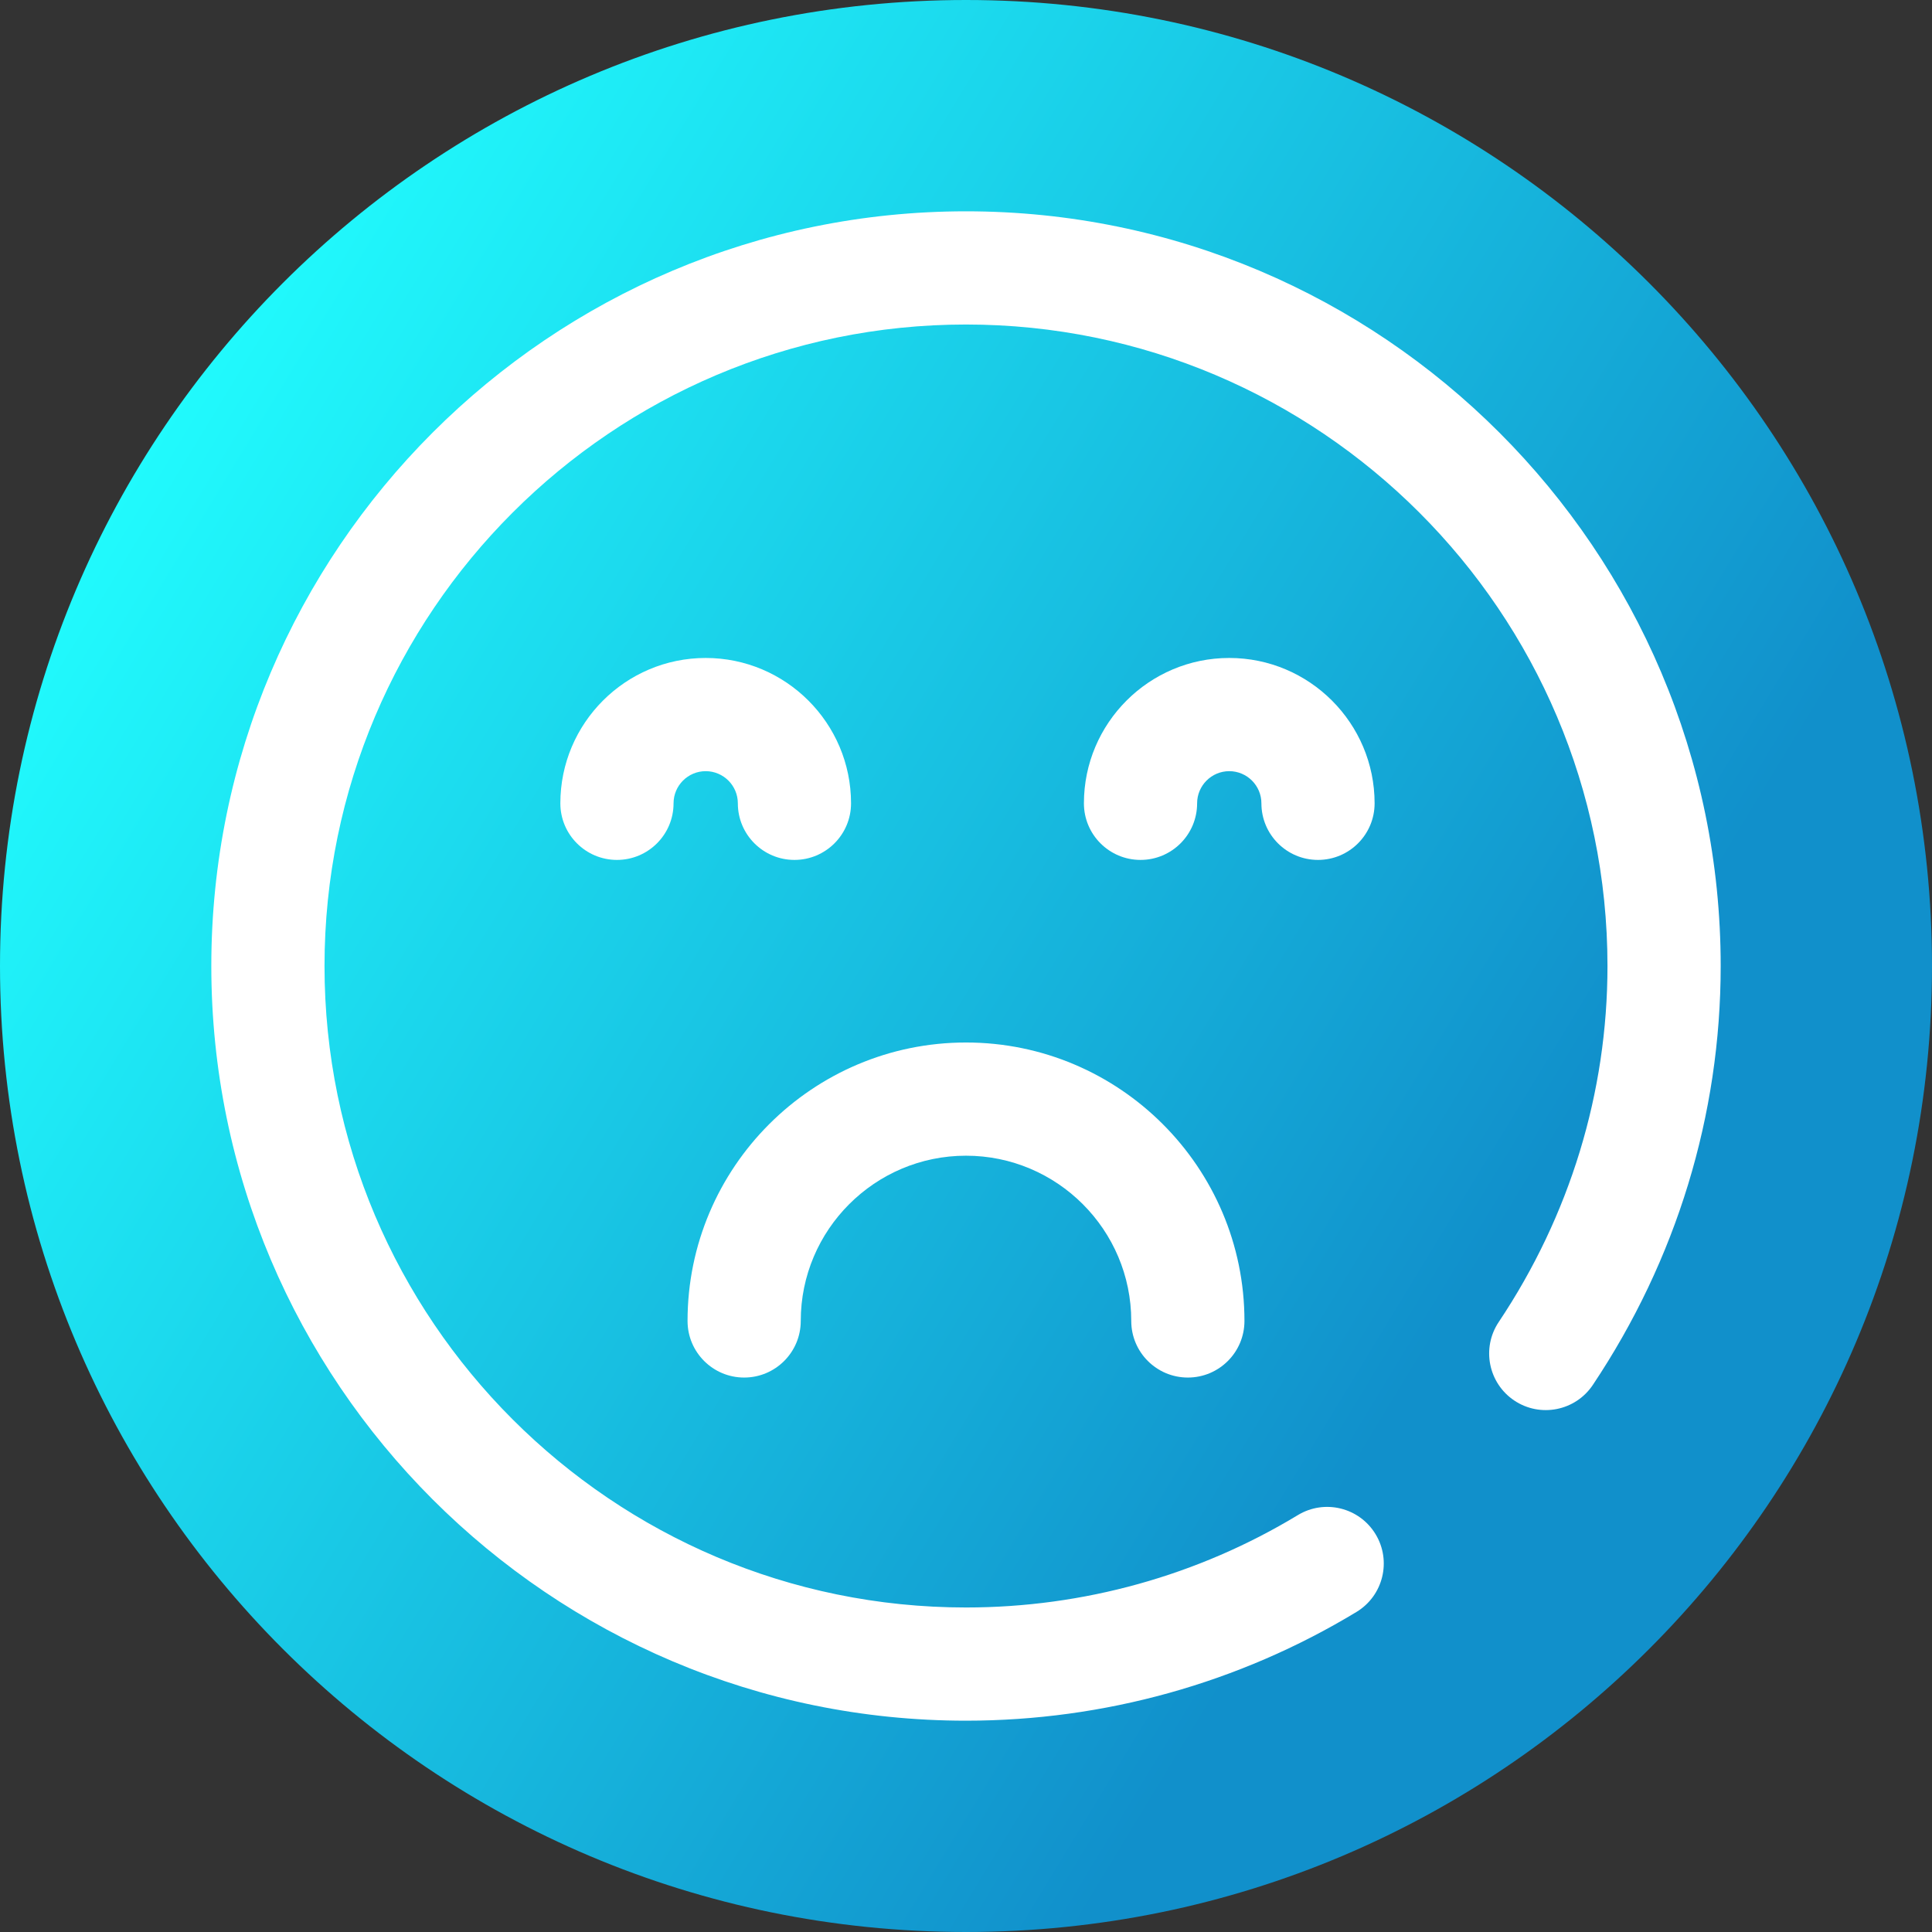 <svg viewBox="0 0 512 512" xmlns="http://www.w3.org/2000/svg" xmlns:xlink="http://www.w3.org/1999/xlink"><rect x="0" y="0" width="512" height="512" fill="#333333" stroke="none"/><linearGradient id="a" gradientUnits="userSpaceOnUse" x1="9.5%" x2="100%" y1="13%" y2="68%"><stop offset="0" stop-color="#21ffff"/><stop offset="0.8" stop-color="#1190cb"/></linearGradient><path d="m512 256c0 141.387-114.613 256-256 256s-256-114.613-256-256 114.613-256 256-256 256 114.613 256 256zm0 0" fill="url(#a)"/><g fill="#fff"><path d="m314.793 365.066c-8.285 0-15-6.715-15-15 0-24.145-19.645-43.793-43.793-43.793s-43.793 19.648-43.793 43.793c0 8.285-6.715 15-15 15-8.281 0-15-6.715-15-15 0-40.688 33.105-73.793 73.793-73.793s73.793 33.105 73.793 73.793c0 8.285-6.715 15-15 15zm0 0"/><path d="m349.285 227.887c-8.285 0-15-6.715-15-15 0-4.695-3.82-8.52-8.52-8.52-4.695 0-8.516 3.82-8.516 8.52 0 8.285-6.715 15-15 15s-15-6.715-15-15c0-21.238 17.277-38.52 38.516-38.52s38.52 17.281 38.52 38.52c0 8.285-6.719 15-15 15zm0 0"/><path d="m210.535 227.887c-8.285 0-15-6.715-15-15 0-4.695-3.82-8.52-8.52-8.52-4.695 0-8.516 3.82-8.516 8.52 0 8.285-6.715 15-15 15s-15-6.715-15-15c0-21.238 17.277-38.52 38.516-38.52s38.52 17.281 38.52 38.52c0 8.285-6.719 15-15 15zm0 0"/><path d="m256 456c-110.281 0-200-89.719-200-200s89.719-200 200-200 200 89.719 200 200c0 39.477-11.719 77.871-33.887 111.027-4.602 6.887-13.918 8.734-20.805 4.133-6.887-4.605-8.738-13.922-4.133-20.809 18.855-28.203 28.824-60.832 28.824-94.352 0-93.738-76.262-170-170-170s-170 76.262-170 170 76.262 170 170 170c31.09 0 61.5-8.465 87.941-24.48 7.086-4.297 16.309-2.027 20.602 5.059s2.027 16.309-5.059 20.602c-31.129 18.852-66.914 28.82-103.484 28.82zm0 0"/></g></svg>